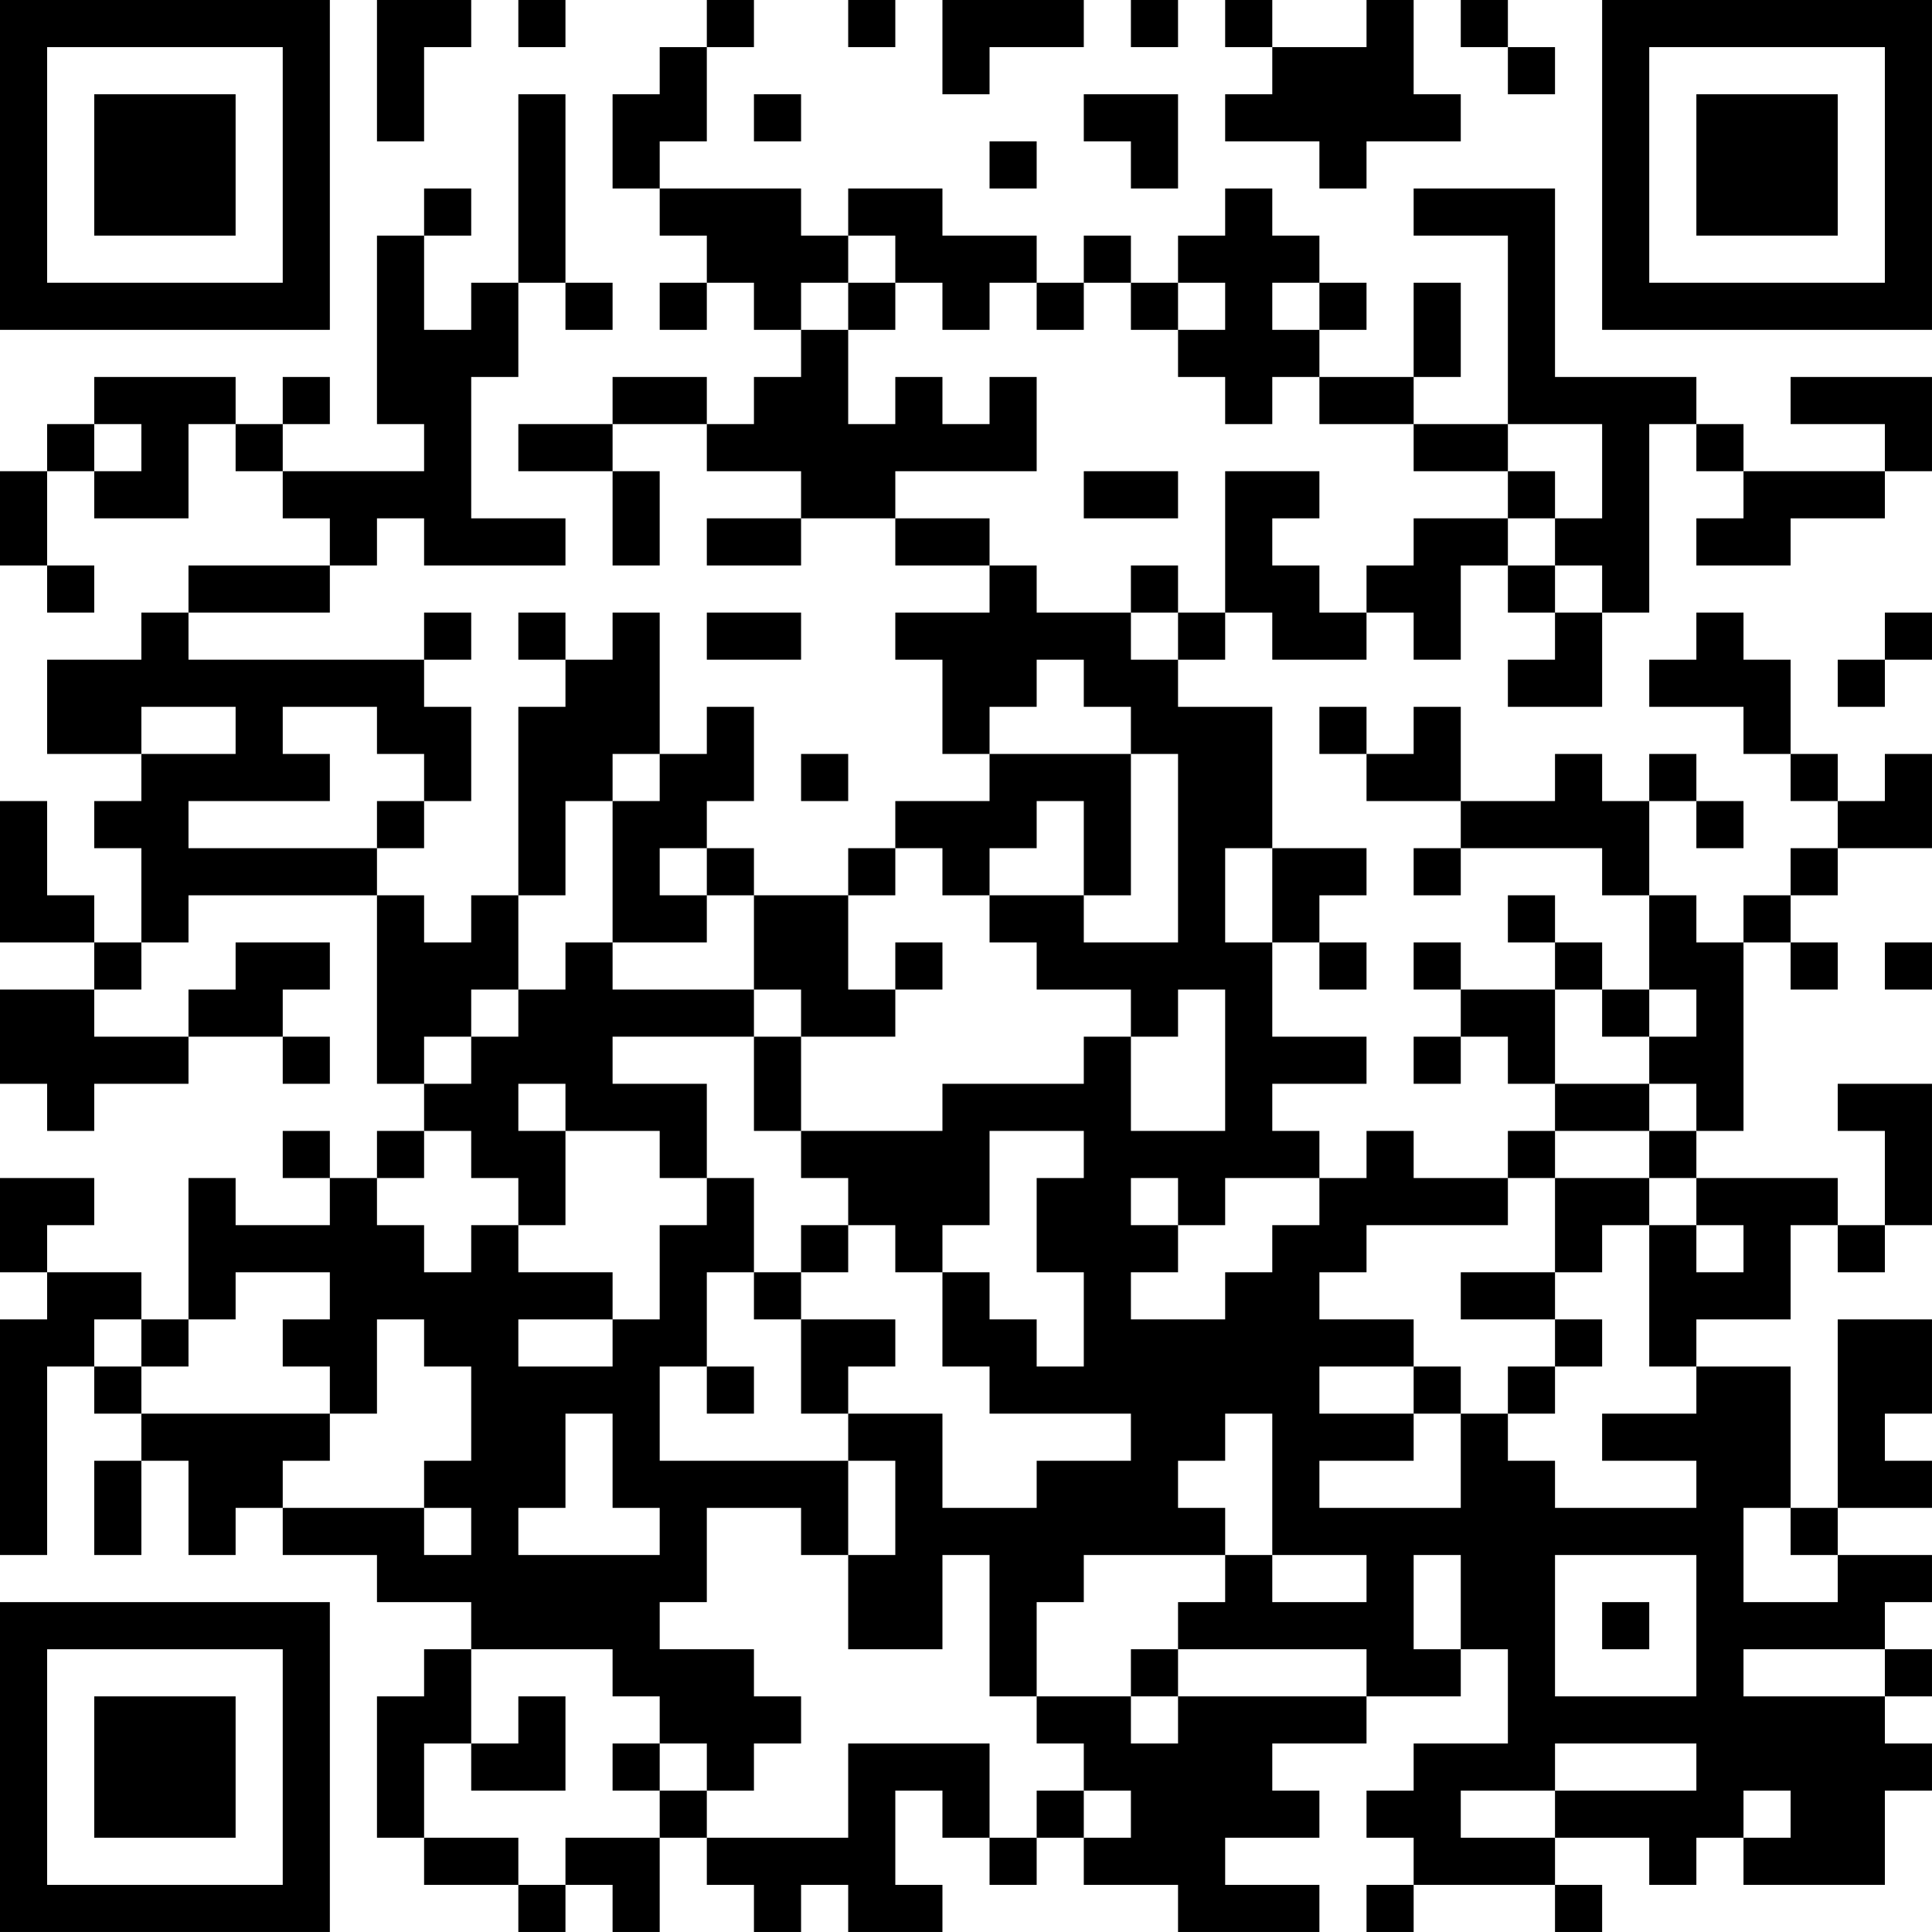<?xml version="1.0" encoding="UTF-8"?>
<svg xmlns="http://www.w3.org/2000/svg" version="1.1" width="200" height="200" viewBox="0 0 200 200"><rect x="0" y="0" width="200" height="200" fill="#ffffff"/><g transform="scale(4.878)"><g transform="translate(0,0)"><path fill-rule="evenodd" d="M8 0L8 3L9 3L9 1L10 1L10 0ZM11 0L11 1L12 1L12 0ZM15 0L15 1L14 1L14 2L13 2L13 4L14 4L14 5L15 5L15 6L14 6L14 7L15 7L15 6L16 6L16 7L17 7L17 8L16 8L16 9L15 9L15 8L13 8L13 9L11 9L11 10L13 10L13 12L14 12L14 10L13 10L13 9L15 9L15 10L17 10L17 11L15 11L15 12L17 12L17 11L19 11L19 12L21 12L21 13L19 13L19 14L20 14L20 16L21 16L21 17L19 17L19 18L18 18L18 19L16 19L16 18L15 18L15 17L16 17L16 15L15 15L15 16L14 16L14 13L13 13L13 14L12 14L12 13L11 13L11 14L12 14L12 15L11 15L11 19L10 19L10 20L9 20L9 19L8 19L8 18L9 18L9 17L10 17L10 15L9 15L9 14L10 14L10 13L9 13L9 14L4 14L4 13L7 13L7 12L8 12L8 11L9 11L9 12L12 12L12 11L10 11L10 8L11 8L11 6L12 6L12 7L13 7L13 6L12 6L12 2L11 2L11 6L10 6L10 7L9 7L9 5L10 5L10 4L9 4L9 5L8 5L8 9L9 9L9 10L6 10L6 9L7 9L7 8L6 8L6 9L5 9L5 8L2 8L2 9L1 9L1 10L0 10L0 12L1 12L1 13L2 13L2 12L1 12L1 10L2 10L2 11L4 11L4 9L5 9L5 10L6 10L6 11L7 11L7 12L4 12L4 13L3 13L3 14L1 14L1 16L3 16L3 17L2 17L2 18L3 18L3 20L2 20L2 19L1 19L1 17L0 17L0 20L2 20L2 21L0 21L0 23L1 23L1 24L2 24L2 23L4 23L4 22L6 22L6 23L7 23L7 22L6 22L6 21L7 21L7 20L5 20L5 21L4 21L4 22L2 22L2 21L3 21L3 20L4 20L4 19L8 19L8 23L9 23L9 24L8 24L8 25L7 25L7 24L6 24L6 25L7 25L7 26L5 26L5 25L4 25L4 28L3 28L3 27L1 27L1 26L2 26L2 25L0 25L0 27L1 27L1 28L0 28L0 33L1 33L1 29L2 29L2 30L3 30L3 31L2 31L2 33L3 33L3 31L4 31L4 33L5 33L5 32L6 32L6 33L8 33L8 34L10 34L10 35L9 35L9 36L8 36L8 39L9 39L9 40L11 40L11 41L12 41L12 40L13 40L13 41L14 41L14 39L15 39L15 40L16 40L16 41L17 41L17 40L18 40L18 41L20 41L20 40L19 40L19 38L20 38L20 39L21 39L21 40L22 40L22 39L23 39L23 40L25 40L25 41L28 41L28 40L26 40L26 39L28 39L28 38L27 38L27 37L29 37L29 36L31 36L31 35L32 35L32 37L30 37L30 38L29 38L29 39L30 39L30 40L29 40L29 41L30 41L30 40L33 40L33 41L34 41L34 40L33 40L33 39L35 39L35 40L36 40L36 39L37 39L37 40L40 40L40 38L41 38L41 37L40 37L40 36L41 36L41 35L40 35L40 34L41 34L41 33L39 33L39 32L41 32L41 31L40 31L40 30L41 30L41 28L39 28L39 32L38 32L38 29L36 29L36 28L38 28L38 26L39 26L39 27L40 27L40 26L41 26L41 23L39 23L39 24L40 24L40 26L39 26L39 25L36 25L36 24L37 24L37 20L38 20L38 21L39 21L39 20L38 20L38 19L39 19L39 18L41 18L41 16L40 16L40 17L39 17L39 16L38 16L38 14L37 14L37 13L36 13L36 14L35 14L35 15L37 15L37 16L38 16L38 17L39 17L39 18L38 18L38 19L37 19L37 20L36 20L36 19L35 19L35 17L36 17L36 18L37 18L37 17L36 17L36 16L35 16L35 17L34 17L34 16L33 16L33 17L31 17L31 15L30 15L30 16L29 16L29 15L28 15L28 16L29 16L29 17L31 17L31 18L30 18L30 19L31 19L31 18L34 18L34 19L35 19L35 21L34 21L34 20L33 20L33 19L32 19L32 20L33 20L33 21L31 21L31 20L30 20L30 21L31 21L31 22L30 22L30 23L31 23L31 22L32 22L32 23L33 23L33 24L32 24L32 25L30 25L30 24L29 24L29 25L28 25L28 24L27 24L27 23L29 23L29 22L27 22L27 20L28 20L28 21L29 21L29 20L28 20L28 19L29 19L29 18L27 18L27 15L25 15L25 14L26 14L26 13L27 13L27 14L29 14L29 13L30 13L30 14L31 14L31 12L32 12L32 13L33 13L33 14L32 14L32 15L34 15L34 13L35 13L35 9L36 9L36 10L37 10L37 11L36 11L36 12L38 12L38 11L40 11L40 10L41 10L41 8L38 8L38 9L40 9L40 10L37 10L37 9L36 9L36 8L33 8L33 4L30 4L30 5L32 5L32 9L30 9L30 8L31 8L31 6L30 6L30 8L28 8L28 7L29 7L29 6L28 6L28 5L27 5L27 4L26 4L26 5L25 5L25 6L24 6L24 5L23 5L23 6L22 6L22 5L20 5L20 4L18 4L18 5L17 5L17 4L14 4L14 3L15 3L15 1L16 1L16 0ZM18 0L18 1L19 1L19 0ZM20 0L20 2L21 2L21 1L23 1L23 0ZM24 0L24 1L25 1L25 0ZM26 0L26 1L27 1L27 2L26 2L26 3L28 3L28 4L29 4L29 3L31 3L31 2L30 2L30 0L29 0L29 1L27 1L27 0ZM31 0L31 1L32 1L32 2L33 2L33 1L32 1L32 0ZM16 2L16 3L17 3L17 2ZM23 2L23 3L24 3L24 4L25 4L25 2ZM21 3L21 4L22 4L22 3ZM18 5L18 6L17 6L17 7L18 7L18 9L19 9L19 8L20 8L20 9L21 9L21 8L22 8L22 10L19 10L19 11L21 11L21 12L22 12L22 13L24 13L24 14L25 14L25 13L26 13L26 10L28 10L28 11L27 11L27 12L28 12L28 13L29 13L29 12L30 12L30 11L32 11L32 12L33 12L33 13L34 13L34 12L33 12L33 11L34 11L34 9L32 9L32 10L30 10L30 9L28 9L28 8L27 8L27 9L26 9L26 8L25 8L25 7L26 7L26 6L25 6L25 7L24 7L24 6L23 6L23 7L22 7L22 6L21 6L21 7L20 7L20 6L19 6L19 5ZM18 6L18 7L19 7L19 6ZM27 6L27 7L28 7L28 6ZM2 9L2 10L3 10L3 9ZM23 10L23 11L25 11L25 10ZM32 10L32 11L33 11L33 10ZM24 12L24 13L25 13L25 12ZM15 13L15 14L17 14L17 13ZM40 13L40 14L39 14L39 15L40 15L40 14L41 14L41 13ZM22 14L22 15L21 15L21 16L24 16L24 19L23 19L23 17L22 17L22 18L21 18L21 19L20 19L20 18L19 18L19 19L18 19L18 21L19 21L19 22L17 22L17 21L16 21L16 19L15 19L15 18L14 18L14 19L15 19L15 20L13 20L13 17L14 17L14 16L13 16L13 17L12 17L12 19L11 19L11 21L10 21L10 22L9 22L9 23L10 23L10 22L11 22L11 21L12 21L12 20L13 20L13 21L16 21L16 22L13 22L13 23L15 23L15 25L14 25L14 24L12 24L12 23L11 23L11 24L12 24L12 26L11 26L11 25L10 25L10 24L9 24L9 25L8 25L8 26L9 26L9 27L10 27L10 26L11 26L11 27L13 27L13 28L11 28L11 29L13 29L13 28L14 28L14 26L15 26L15 25L16 25L16 27L15 27L15 29L14 29L14 31L18 31L18 33L17 33L17 32L15 32L15 34L14 34L14 35L16 35L16 36L17 36L17 37L16 37L16 38L15 38L15 37L14 37L14 36L13 36L13 35L10 35L10 37L9 37L9 39L11 39L11 40L12 40L12 39L14 39L14 38L15 38L15 39L18 39L18 37L21 37L21 39L22 39L22 38L23 38L23 39L24 39L24 38L23 38L23 37L22 37L22 36L24 36L24 37L25 37L25 36L29 36L29 35L25 35L25 34L26 34L26 33L27 33L27 34L29 34L29 33L27 33L27 30L26 30L26 31L25 31L25 32L26 32L26 33L23 33L23 34L22 34L22 36L21 36L21 33L20 33L20 35L18 35L18 33L19 33L19 31L18 31L18 30L20 30L20 32L22 32L22 31L24 31L24 30L21 30L21 29L20 29L20 27L21 27L21 28L22 28L22 29L23 29L23 27L22 27L22 25L23 25L23 24L21 24L21 26L20 26L20 27L19 27L19 26L18 26L18 25L17 25L17 24L20 24L20 23L23 23L23 22L24 22L24 24L26 24L26 21L25 21L25 22L24 22L24 21L22 21L22 20L21 20L21 19L23 19L23 20L25 20L25 16L24 16L24 15L23 15L23 14ZM3 15L3 16L5 16L5 15ZM6 15L6 16L7 16L7 17L4 17L4 18L8 18L8 17L9 17L9 16L8 16L8 15ZM17 16L17 17L18 17L18 16ZM26 18L26 20L27 20L27 18ZM19 20L19 21L20 21L20 20ZM40 20L40 21L41 21L41 20ZM33 21L33 23L35 23L35 24L33 24L33 25L32 25L32 26L29 26L29 27L28 27L28 28L30 28L30 29L28 29L28 30L30 30L30 31L28 31L28 32L31 32L31 30L32 30L32 31L33 31L33 32L36 32L36 31L34 31L34 30L36 30L36 29L35 29L35 26L36 26L36 27L37 27L37 26L36 26L36 25L35 25L35 24L36 24L36 23L35 23L35 22L36 22L36 21L35 21L35 22L34 22L34 21ZM16 22L16 24L17 24L17 22ZM24 25L24 26L25 26L25 27L24 27L24 28L26 28L26 27L27 27L27 26L28 26L28 25L26 25L26 26L25 26L25 25ZM33 25L33 27L31 27L31 28L33 28L33 29L32 29L32 30L33 30L33 29L34 29L34 28L33 28L33 27L34 27L34 26L35 26L35 25ZM17 26L17 27L16 27L16 28L17 28L17 30L18 30L18 29L19 29L19 28L17 28L17 27L18 27L18 26ZM5 27L5 28L4 28L4 29L3 29L3 28L2 28L2 29L3 29L3 30L7 30L7 31L6 31L6 32L9 32L9 33L10 33L10 32L9 32L9 31L10 31L10 29L9 29L9 28L8 28L8 30L7 30L7 29L6 29L6 28L7 28L7 27ZM15 29L15 30L16 30L16 29ZM30 29L30 30L31 30L31 29ZM12 30L12 32L11 32L11 33L14 33L14 32L13 32L13 30ZM37 32L37 34L39 34L39 33L38 33L38 32ZM30 33L30 35L31 35L31 33ZM33 33L33 36L36 36L36 33ZM34 34L34 35L35 35L35 34ZM24 35L24 36L25 36L25 35ZM37 35L37 36L40 36L40 35ZM11 36L11 37L10 37L10 38L12 38L12 36ZM13 37L13 38L14 38L14 37ZM33 37L33 38L31 38L31 39L33 39L33 38L36 38L36 37ZM37 38L37 39L38 39L38 38ZM0 0L0 7L7 7L7 0ZM1 1L1 6L6 6L6 1ZM2 2L2 5L5 5L5 2ZM34 0L34 7L41 7L41 0ZM35 1L35 6L40 6L40 1ZM36 2L36 5L39 5L39 2ZM0 34L0 41L7 41L7 34ZM1 35L1 40L6 40L6 35ZM2 36L2 39L5 39L5 36Z" fill="#000000"/></g></g></svg>
